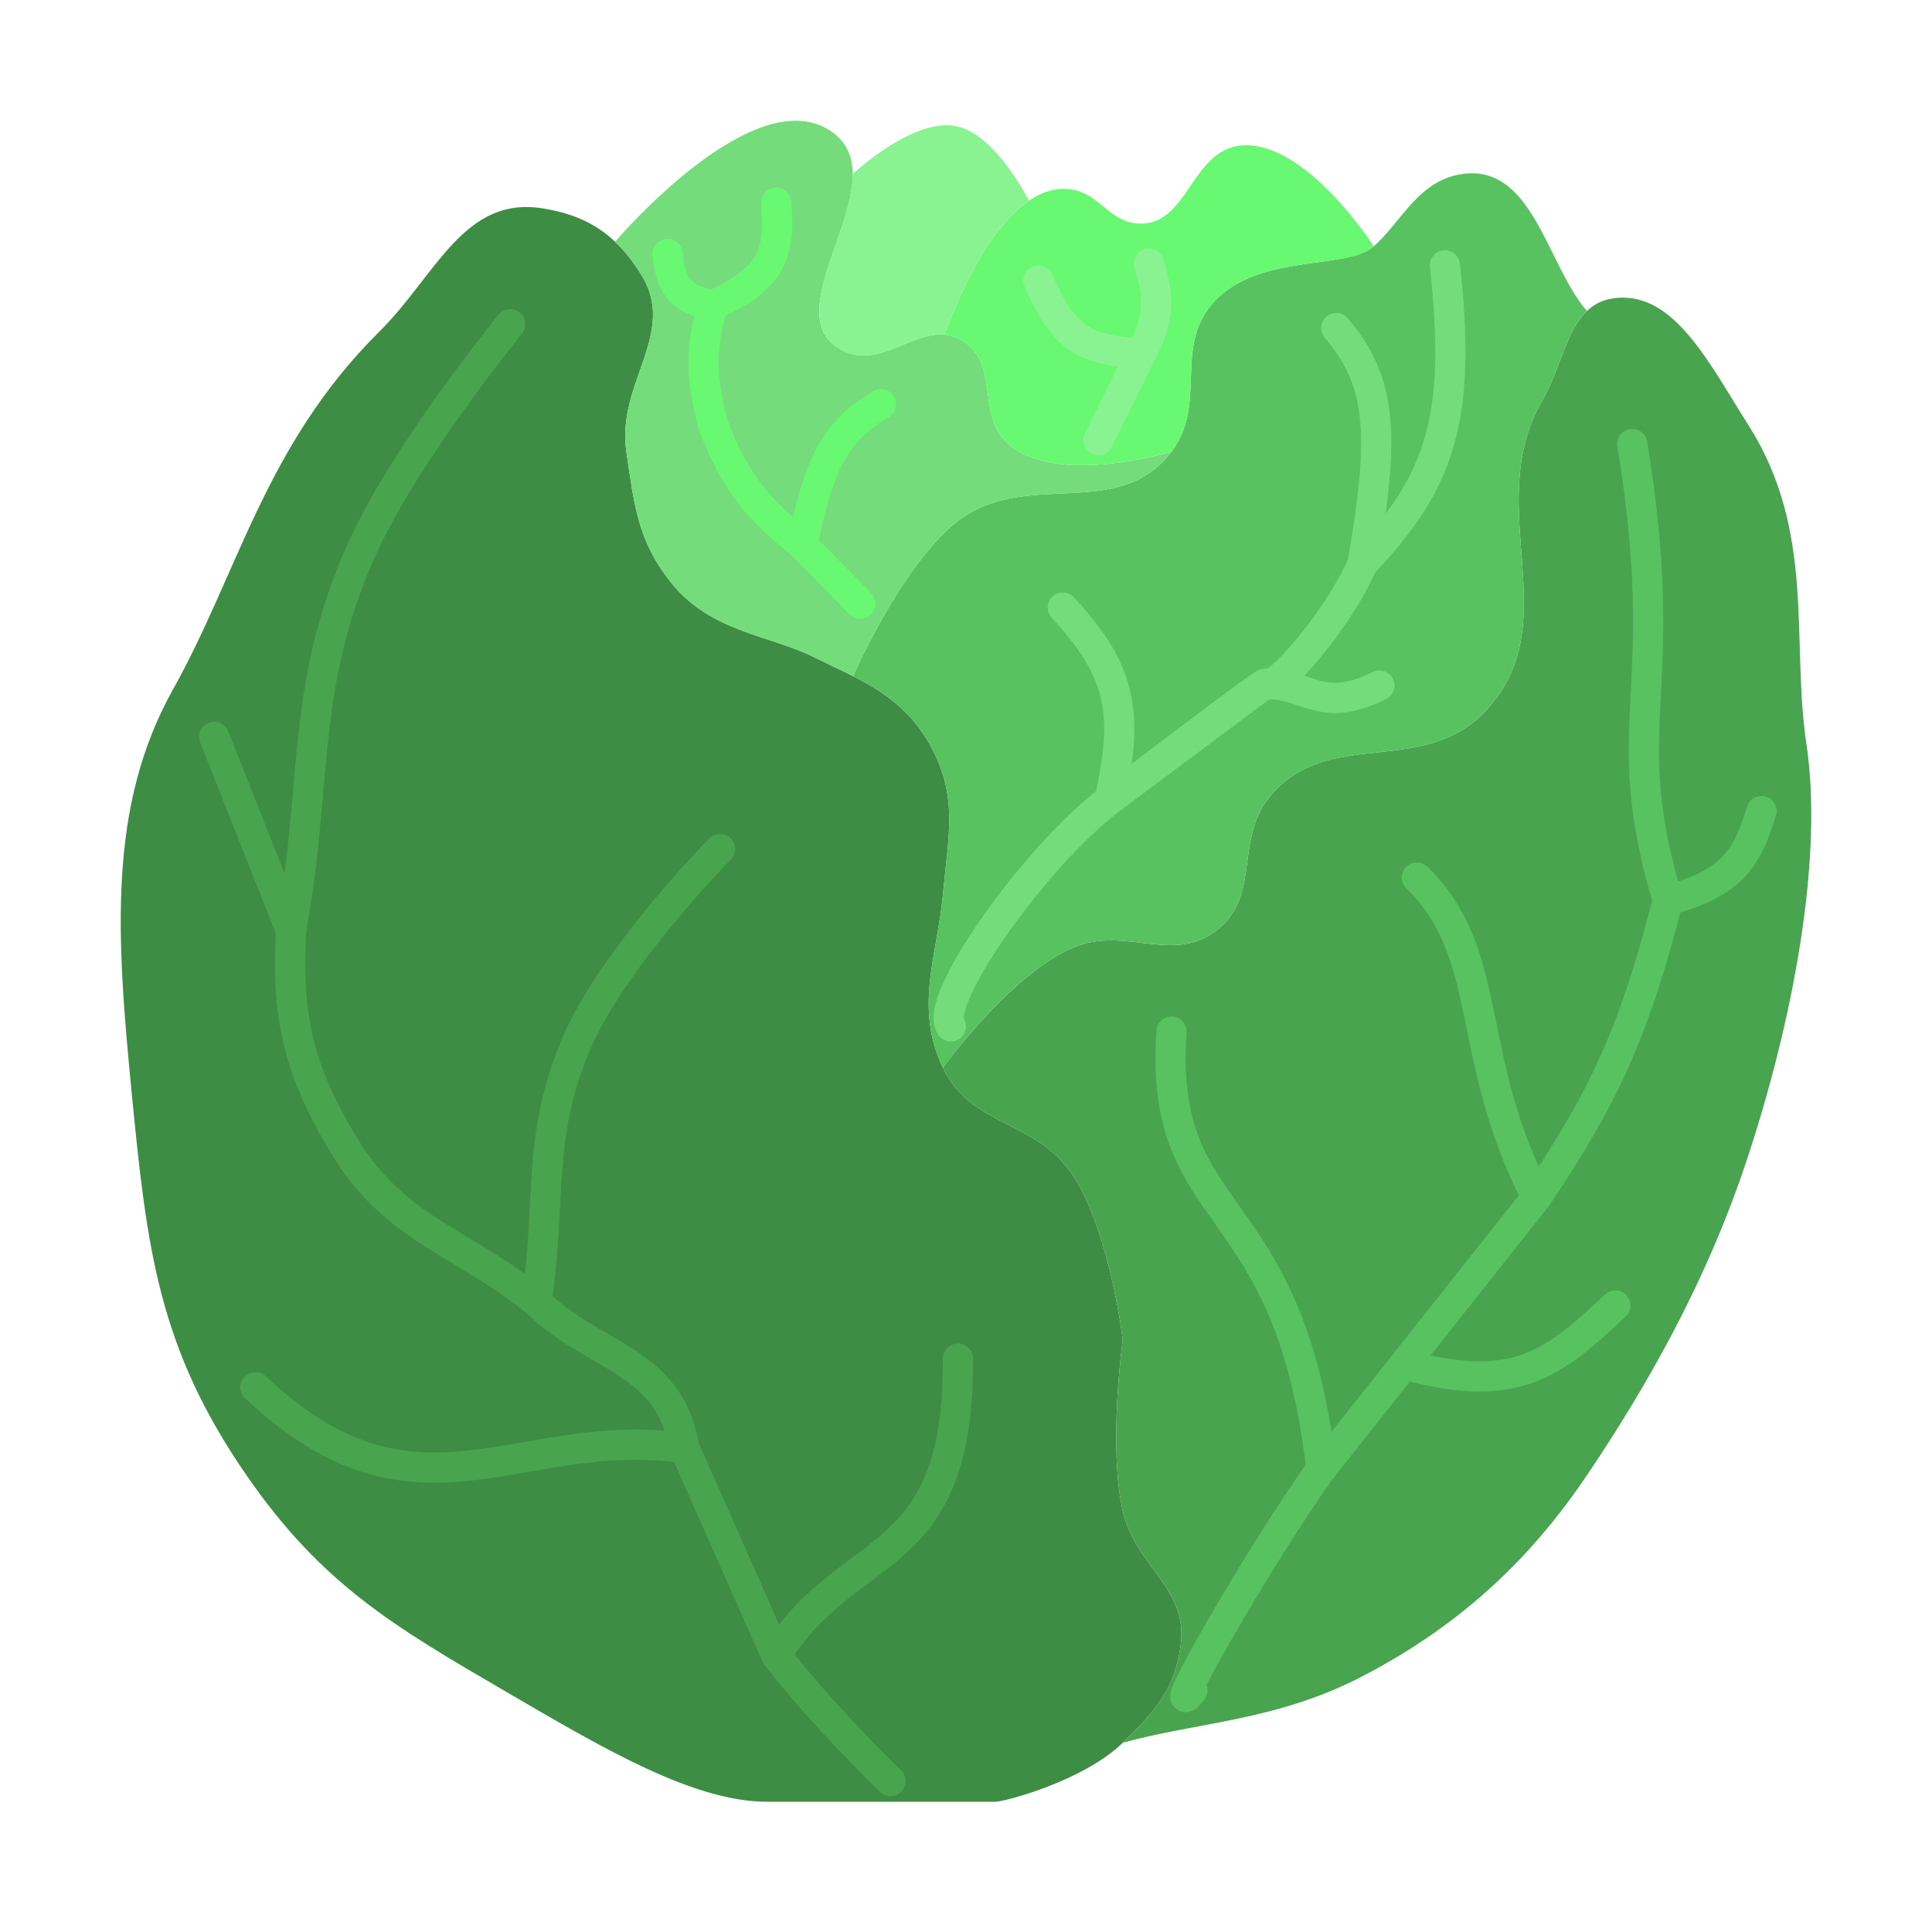 <svg width="64" height="64" viewBox="0 0 64 64" fill="none" xmlns="http://www.w3.org/2000/svg">
<path d="M25.403 59.685H32.973C33.271 59.685 35.884 59.003 37.193 57.732C38.253 56.703 38.94 55.935 39.116 54.457C39.34 52.587 37.607 51.883 37.193 50.048C36.705 47.89 37.193 44.379 37.193 44.379C37.193 44.379 36.761 40.75 35.517 38.898C34.303 37.093 32.172 37.339 31.235 35.371C30.276 33.356 31.049 31.655 31.235 29.639C31.422 27.623 31.75 26.359 30.801 24.663C30.152 23.503 29.252 22.906 28.257 22.398C27.835 22.183 27.397 21.984 26.954 21.765C25.465 21.03 23.547 20.937 22.238 19.309C21.119 17.916 21.014 16.739 20.749 14.963C20.41 12.692 22.453 11.046 21.245 9.104C20.974 8.669 20.69 8.307 20.376 8.009C19.738 7.402 18.976 7.06 17.956 6.9C15.355 6.493 14.44 9.127 12.558 10.994C8.783 14.739 7.904 18.952 5.732 22.836C3.56 26.721 3.854 31.011 4.367 36.253C4.867 41.371 5.246 44.638 8.152 48.851C10.655 52.479 13.024 53.861 16.758 56.038L16.963 56.158L16.995 56.176C20.074 57.972 23.011 59.685 25.403 59.685Z" fill="#3E8D44"/>
<path d="M31.235 35.371C32.172 37.339 34.303 37.093 35.517 38.898C36.761 40.75 37.193 44.379 37.193 44.379C37.193 44.379 36.705 47.89 37.193 50.048C37.607 51.883 39.34 52.587 39.116 54.457C38.94 55.935 38.253 56.703 37.193 57.732C39.695 57.039 42.273 57.016 45.135 55.528C48.588 53.732 50.844 51.433 52.582 48.851C54.319 46.268 56.48 42.676 57.918 38.269C59.581 33.173 60.359 28.106 59.842 24.663C59.325 21.22 60.162 17.612 57.918 14.081C56.674 12.122 55.56 9.86 53.761 9.86C53.232 9.86 52.856 10.028 52.569 10.301C51.878 10.959 51.691 12.229 51.092 13.262C49.041 16.8 51.998 20.659 49.169 23.592C47.075 25.763 43.906 24.058 42.033 26.427C40.909 27.848 41.753 29.626 40.357 30.773C38.876 31.99 37.267 30.638 35.517 31.403C33.438 32.312 31.235 35.371 31.235 35.371Z" fill="#49A44F"/>
<path d="M30.801 24.663C31.75 26.359 31.422 27.623 31.235 29.639C31.049 31.655 30.276 33.356 31.235 35.371C31.235 35.371 33.438 32.312 35.517 31.403C37.267 30.638 38.876 31.99 40.357 30.773C41.753 29.626 40.909 27.848 42.033 26.427C43.906 24.058 47.075 25.763 49.169 23.592C51.998 20.659 49.041 16.8 51.092 13.262C51.691 12.229 51.878 10.959 52.569 10.301C51.249 8.79 50.778 5.411 48.424 5.766C46.975 5.984 46.418 7.362 45.508 8.16C44.597 8.958 41.634 8.372 40.171 10.049C38.869 11.542 40.006 13.384 38.806 14.963C36.998 17.34 33.895 15.452 31.608 17.356C29.799 18.862 28.257 22.398 28.257 22.398C29.252 22.906 30.152 23.503 30.801 24.663Z" fill="#59C260"/>
<path d="M21.245 9.104C22.453 11.046 20.41 12.692 20.749 14.963C21.014 16.739 21.119 17.916 22.238 19.309C23.547 20.937 25.465 21.03 26.954 21.765C27.397 21.984 27.835 22.183 28.257 22.398C28.257 22.398 29.799 18.862 31.608 17.356C33.895 15.452 36.998 17.34 38.806 14.963C38.806 14.963 34.998 16.118 33.407 14.711C32.328 13.755 33.126 12.089 31.918 11.309C31.71 11.175 31.503 11.108 31.297 11.087C30.205 10.979 29.133 12.186 27.947 11.624C25.963 10.684 28.263 7.77 28.247 5.766C28.243 5.216 28.064 4.734 27.574 4.38C25.016 2.534 20.376 8.009 20.376 8.009C20.69 8.307 20.974 8.669 21.245 9.104Z" fill="#75DC7C"/>
<path d="M38.806 14.963C40.006 13.384 38.869 11.542 40.171 10.049C41.634 8.372 44.597 8.958 45.508 8.16C45.508 8.16 43.239 4.616 41.102 4.821C39.447 4.98 39.347 7.523 37.689 7.404C36.716 7.334 36.422 6.397 35.455 6.27C34.966 6.206 34.507 6.36 34.084 6.648C32.394 7.799 31.297 11.087 31.297 11.087C31.503 11.108 31.71 11.175 31.918 11.309C33.126 12.089 32.328 13.755 33.407 14.711C34.998 16.118 38.806 14.963 38.806 14.963Z" fill="#68F872"/>
<path d="M27.947 11.624C29.133 12.186 30.205 10.979 31.297 11.087C31.297 11.087 32.394 7.799 34.084 6.648C34.084 6.648 33.014 4.5 31.732 4.191C30.283 3.842 28.247 5.766 28.247 5.766C28.263 7.77 25.963 10.684 27.947 11.624Z" fill="#8AF391"/>
<path d="M29.5 59C29.5 59 27.264 56.852 25.713 54.835M25.713 54.835C28.064 50.997 31.794 52.063 31.732 45.008M25.713 54.835C24.526 52.154 23.86 50.65 22.672 47.969M22.672 47.969C17.123 47.182 13.799 50.992 8.462 45.953M22.672 47.969C22.176 45.008 19.685 45.013 17.77 43.119M17.77 43.119C18.279 39.798 17.767 37.703 19.073 34.615C20.303 31.709 23.851 28.127 23.851 28.127M17.77 43.119C15.298 41.126 13.11 40.736 11.441 38.017C9.933 35.561 9.473 33.724 9.641 30.836M9.641 30.836C10.538 25.941 9.936 22.847 11.937 18.301C13.363 15.062 16.901 10.742 16.901 10.742M9.641 30.836C8.648 28.327 7.097 24.411 7.097 24.411" stroke="#49A44F" stroke-linecap="round" stroke-linejoin="round"/>
<path d="M39.5 56C38.321 57.449 41.831 51.343 43.77 48.662M43.77 48.662C44.842 47.309 45.443 46.55 46.515 45.197M43.77 48.662C42.715 39.339 38.371 40.662 38.806 34.174M50.906 39.654C53.26 36.157 54.179 33.989 55.25 29.828M50.906 39.654C48.486 34.993 49.541 31.592 46.935 29.072M50.906 39.654C49.191 41.819 48.23 43.033 46.515 45.197M55.25 29.828C53.472 23.911 55.446 23.079 54.071 14.71M55.25 29.828C57.37 29.237 57.864 28.474 58.352 26.867M46.515 45.197C50.151 46.199 51.407 45.231 53.512 43.245" stroke="#59C260" stroke-linecap="round" stroke-linejoin="round"/>
<path d="M31.5 34C30.886 33.197 34.215 28.44 36.758 26.49M36.758 26.49C38.434 25.209 41.809 22.647 41.908 22.647M36.758 26.49C38.769 24.989 39.897 24.148 41.908 22.647M36.758 26.49C37.368 23.733 37.234 22.294 35.207 20.128M41.908 22.647C42.192 23.022 44.349 20.508 45.135 18.679M41.908 22.647C43.387 22.672 43.77 23.655 45.694 22.71M45.135 18.679C47.754 15.933 48.418 13.816 47.865 8.79M45.135 18.679C45.84 14.596 45.847 12.691 44.266 10.868" stroke="#75DC7C" stroke-linecap="round" stroke-linejoin="round"/>
<path d="M28.5 20L26.581 18.049M26.581 18.049C27.134 15.308 27.695 14.268 29.188 13.388M26.581 18.049C25.087 16.828 24.363 16.022 23.603 14.018C23.241 12.492 23.171 11.637 23.603 10.112M23.603 10.112C22.541 9.897 22.235 9.506 22.114 8.412M23.603 10.112C25.565 9.229 25.857 8.418 25.713 6.711" stroke="#68F872" stroke-linecap="round" stroke-linejoin="round"/>
<path d="M36.386 14.585L37.813 11.687M37.813 11.687C38.419 10.53 38.403 9.882 38.062 8.727M37.813 11.687C35.818 11.667 35.154 11.028 34.4 9.293" stroke="#8AF391" stroke-linecap="round" stroke-linejoin="round"/>
</svg>
